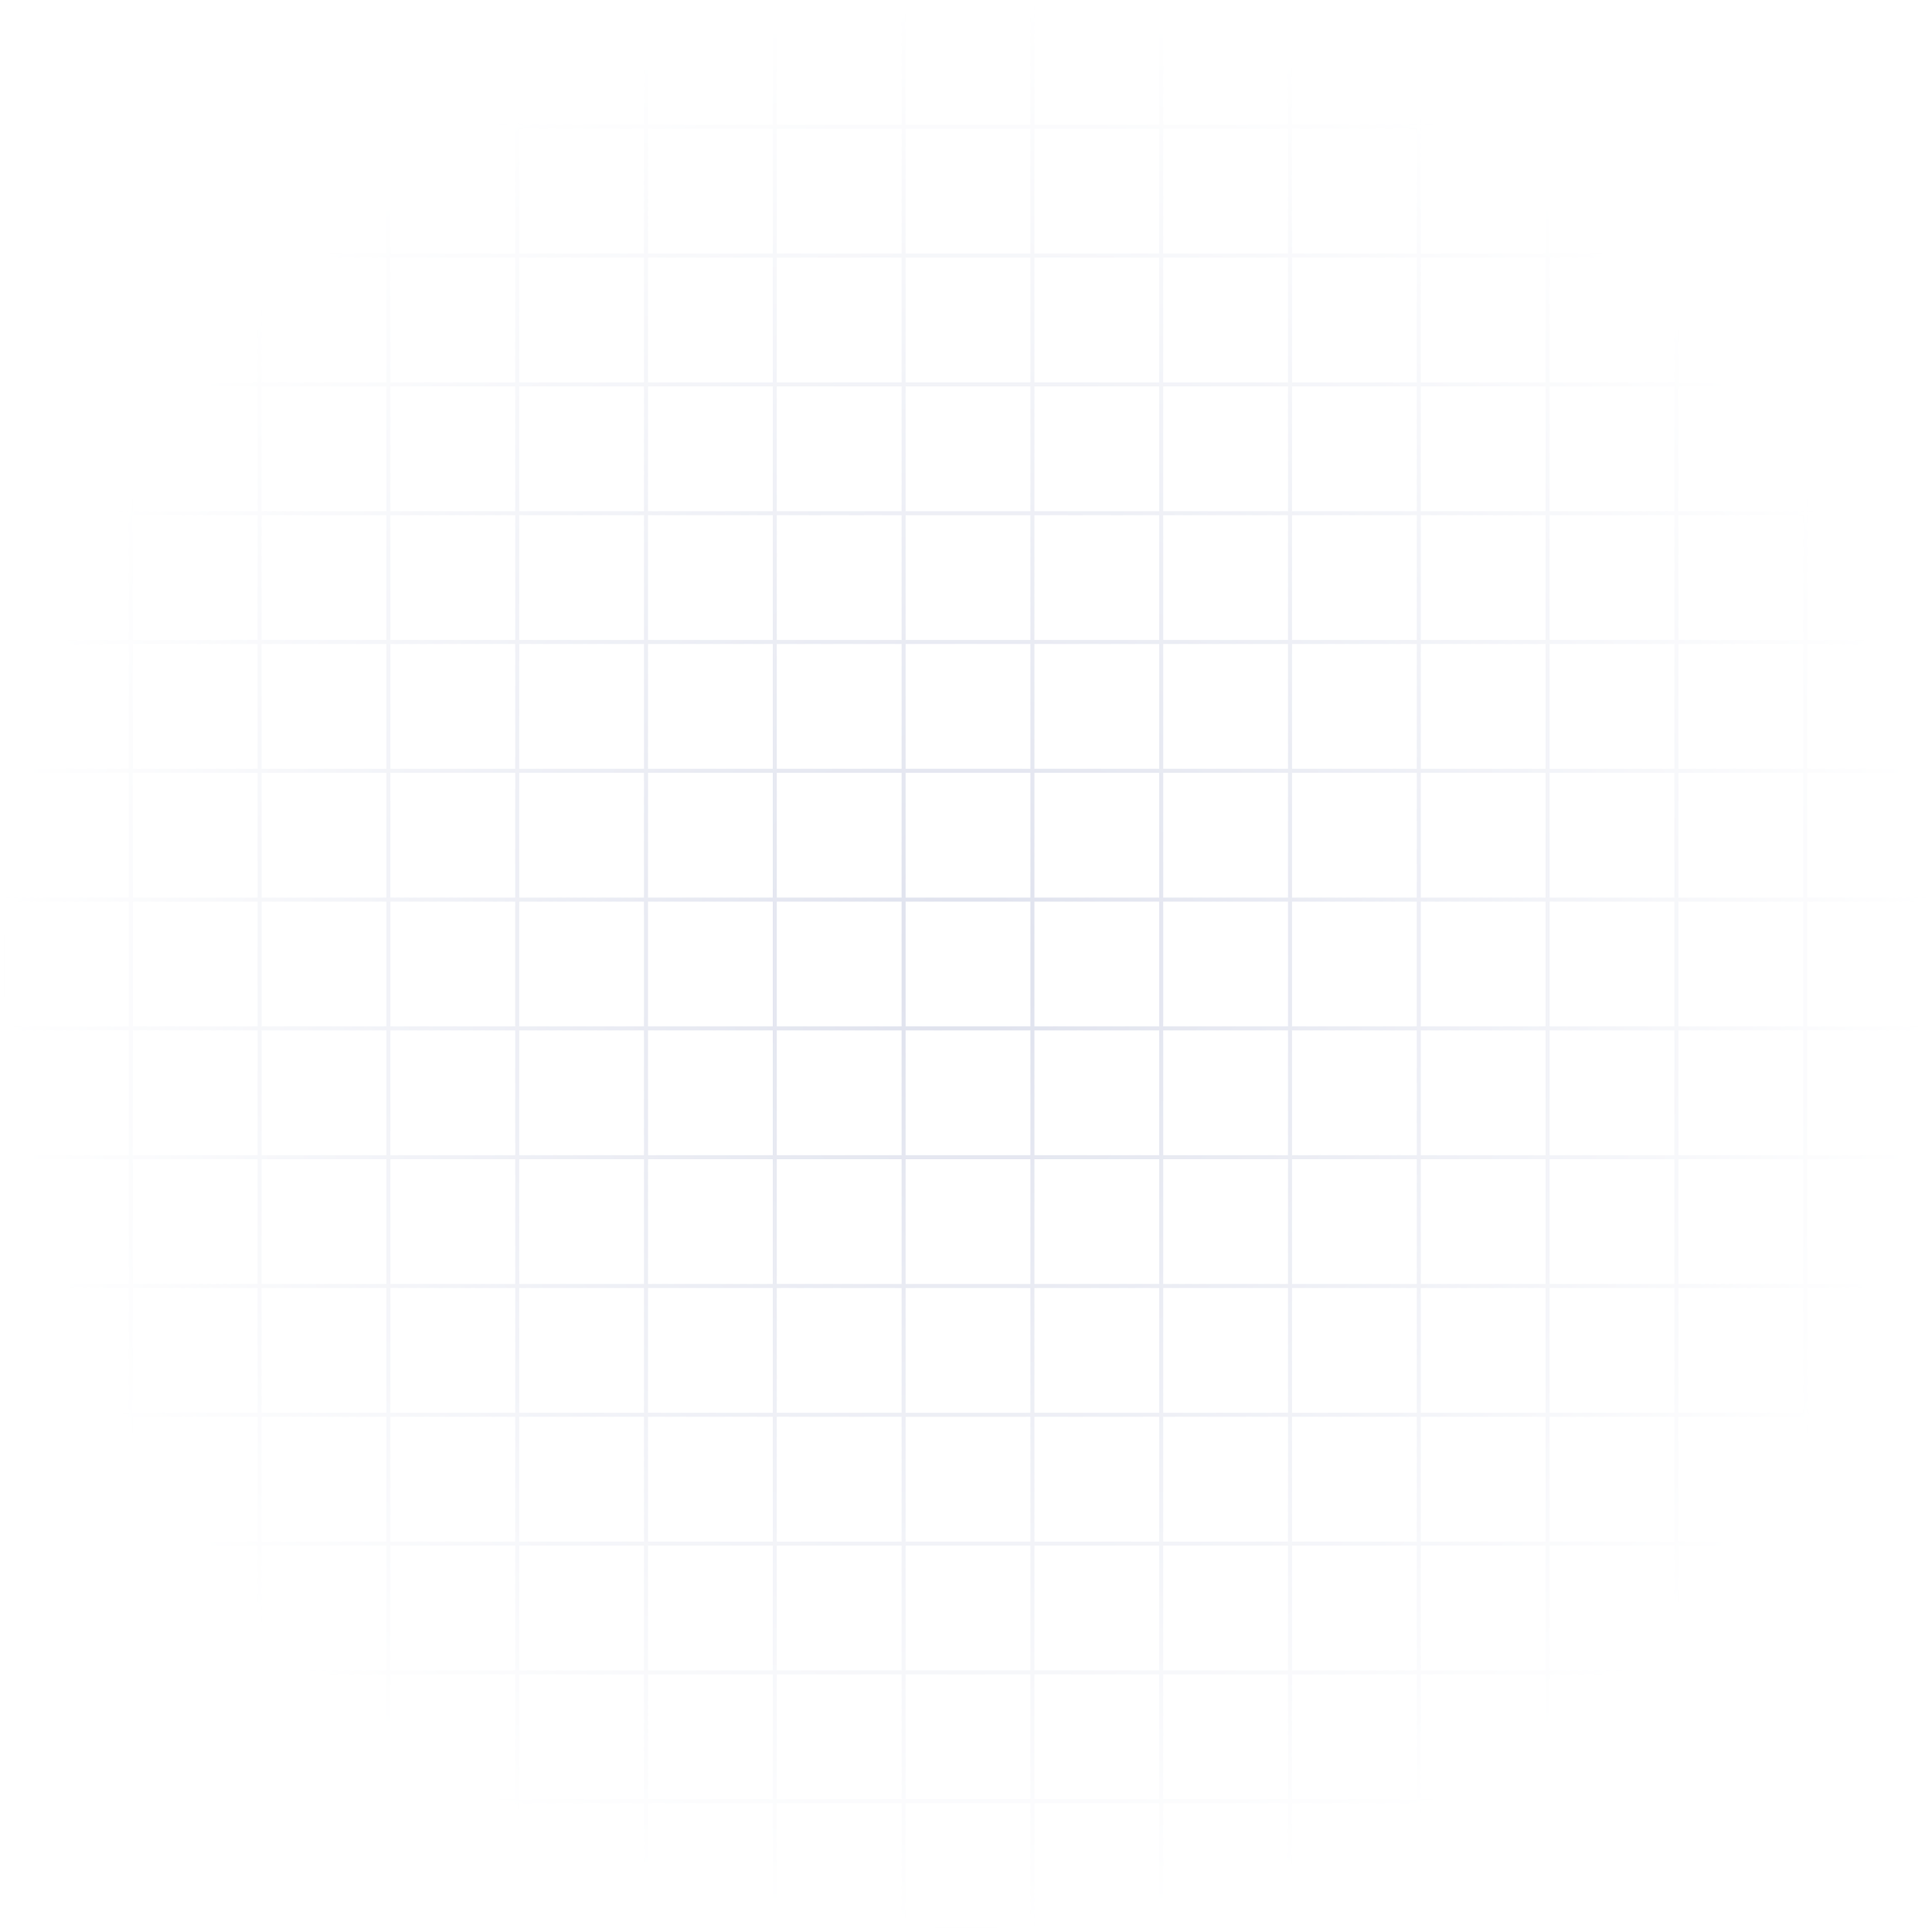 <svg width="480" height="480" viewBox="0 0 480 480" fill="none" xmlns="http://www.w3.org/2000/svg">
<mask id="mask0_14479_127081" style="mask-type:alpha" maskUnits="userSpaceOnUse" x="0" y="0" width="480" height="480">
<rect width="480" height="480" fill="url(#paint0_radial_14479_127081)"/>
</mask>
<g mask="url(#mask0_14479_127081)">
<g clip-path="url(#clip0_14479_127081)">
<g clip-path="url(#clip1_14479_127081)">
<line x1="0.5" x2="0.5" y2="480" stroke="#DEE1ED"/>
<line x1="32.5" x2="32.5" y2="480" stroke="#DEE1ED"/>
<line x1="64.5" x2="64.5" y2="480" stroke="#DEE1ED"/>
<line x1="96.5" x2="96.5" y2="480" stroke="#DEE1ED"/>
<line x1="128.5" x2="128.5" y2="480" stroke="#DEE1ED"/>
<line x1="160.5" x2="160.5" y2="480" stroke="#DEE1ED"/>
<line x1="192.5" x2="192.5" y2="480" stroke="#DEE1ED"/>
<line x1="224.5" x2="224.5" y2="480" stroke="#DEE1ED"/>
<line x1="256.5" x2="256.5" y2="480" stroke="#DEE1ED"/>
<line x1="288.5" x2="288.5" y2="480" stroke="#DEE1ED"/>
<line x1="320.5" x2="320.5" y2="480" stroke="#DEE1ED"/>
<line x1="352.5" x2="352.5" y2="480" stroke="#DEE1ED"/>
<line x1="384.5" x2="384.5" y2="480" stroke="#DEE1ED"/>
<line x1="416.5" x2="416.5" y2="480" stroke="#DEE1ED"/>
<line x1="448.5" x2="448.5" y2="480" stroke="#DEE1ED"/>
</g>
<rect x="0.5" y="0.5" width="479" height="479" stroke="#DEE1ED"/>
<g clip-path="url(#clip2_14479_127081)">
<line y1="31.5" x2="480" y2="31.5" stroke="#DEE1ED"/>
<line y1="63.5" x2="480" y2="63.5" stroke="#DEE1ED"/>
<line y1="95.5" x2="480" y2="95.5" stroke="#DEE1ED"/>
<line y1="127.5" x2="480" y2="127.5" stroke="#DEE1ED"/>
<line y1="159.5" x2="480" y2="159.5" stroke="#DEE1ED"/>
<line y1="191.5" x2="480" y2="191.5" stroke="#DEE1ED"/>
<line y1="223.5" x2="480" y2="223.5" stroke="#DEE1ED"/>
<line y1="255.5" x2="480" y2="255.5" stroke="#DEE1ED"/>
<line y1="287.5" x2="480" y2="287.5" stroke="#DEE1ED"/>
<line y1="319.5" x2="480" y2="319.5" stroke="#DEE1ED"/>
<line y1="351.5" x2="480" y2="351.5" stroke="#DEE1ED"/>
<line y1="383.5" x2="480" y2="383.5" stroke="#DEE1ED"/>
<line y1="415.5" x2="480" y2="415.5" stroke="#DEE1ED"/>
<line y1="447.5" x2="480" y2="447.5" stroke="#DEE1ED"/>
<line y1="479.5" x2="480" y2="479.5" stroke="#DEE1ED"/>
</g>
<rect x="0.5" y="0.5" width="479" height="479" stroke="#DEE1ED"/>
</g>
</g>
<defs>
<radialGradient id="paint0_radial_14479_127081" cx="0" cy="0" r="1" gradientUnits="userSpaceOnUse" gradientTransform="translate(240 240) rotate(90) scale(240 240)">
<stop/>
<stop offset="1" stop-opacity="0"/>
</radialGradient>
<clipPath id="clip0_14479_127081">
<rect width="480" height="480" fill="white"/>
</clipPath>
<clipPath id="clip1_14479_127081">
<rect width="480" height="480" fill="white"/>
</clipPath>
<clipPath id="clip2_14479_127081">
<rect width="480" height="480" fill="white"/>
</clipPath>
</defs>
</svg>
